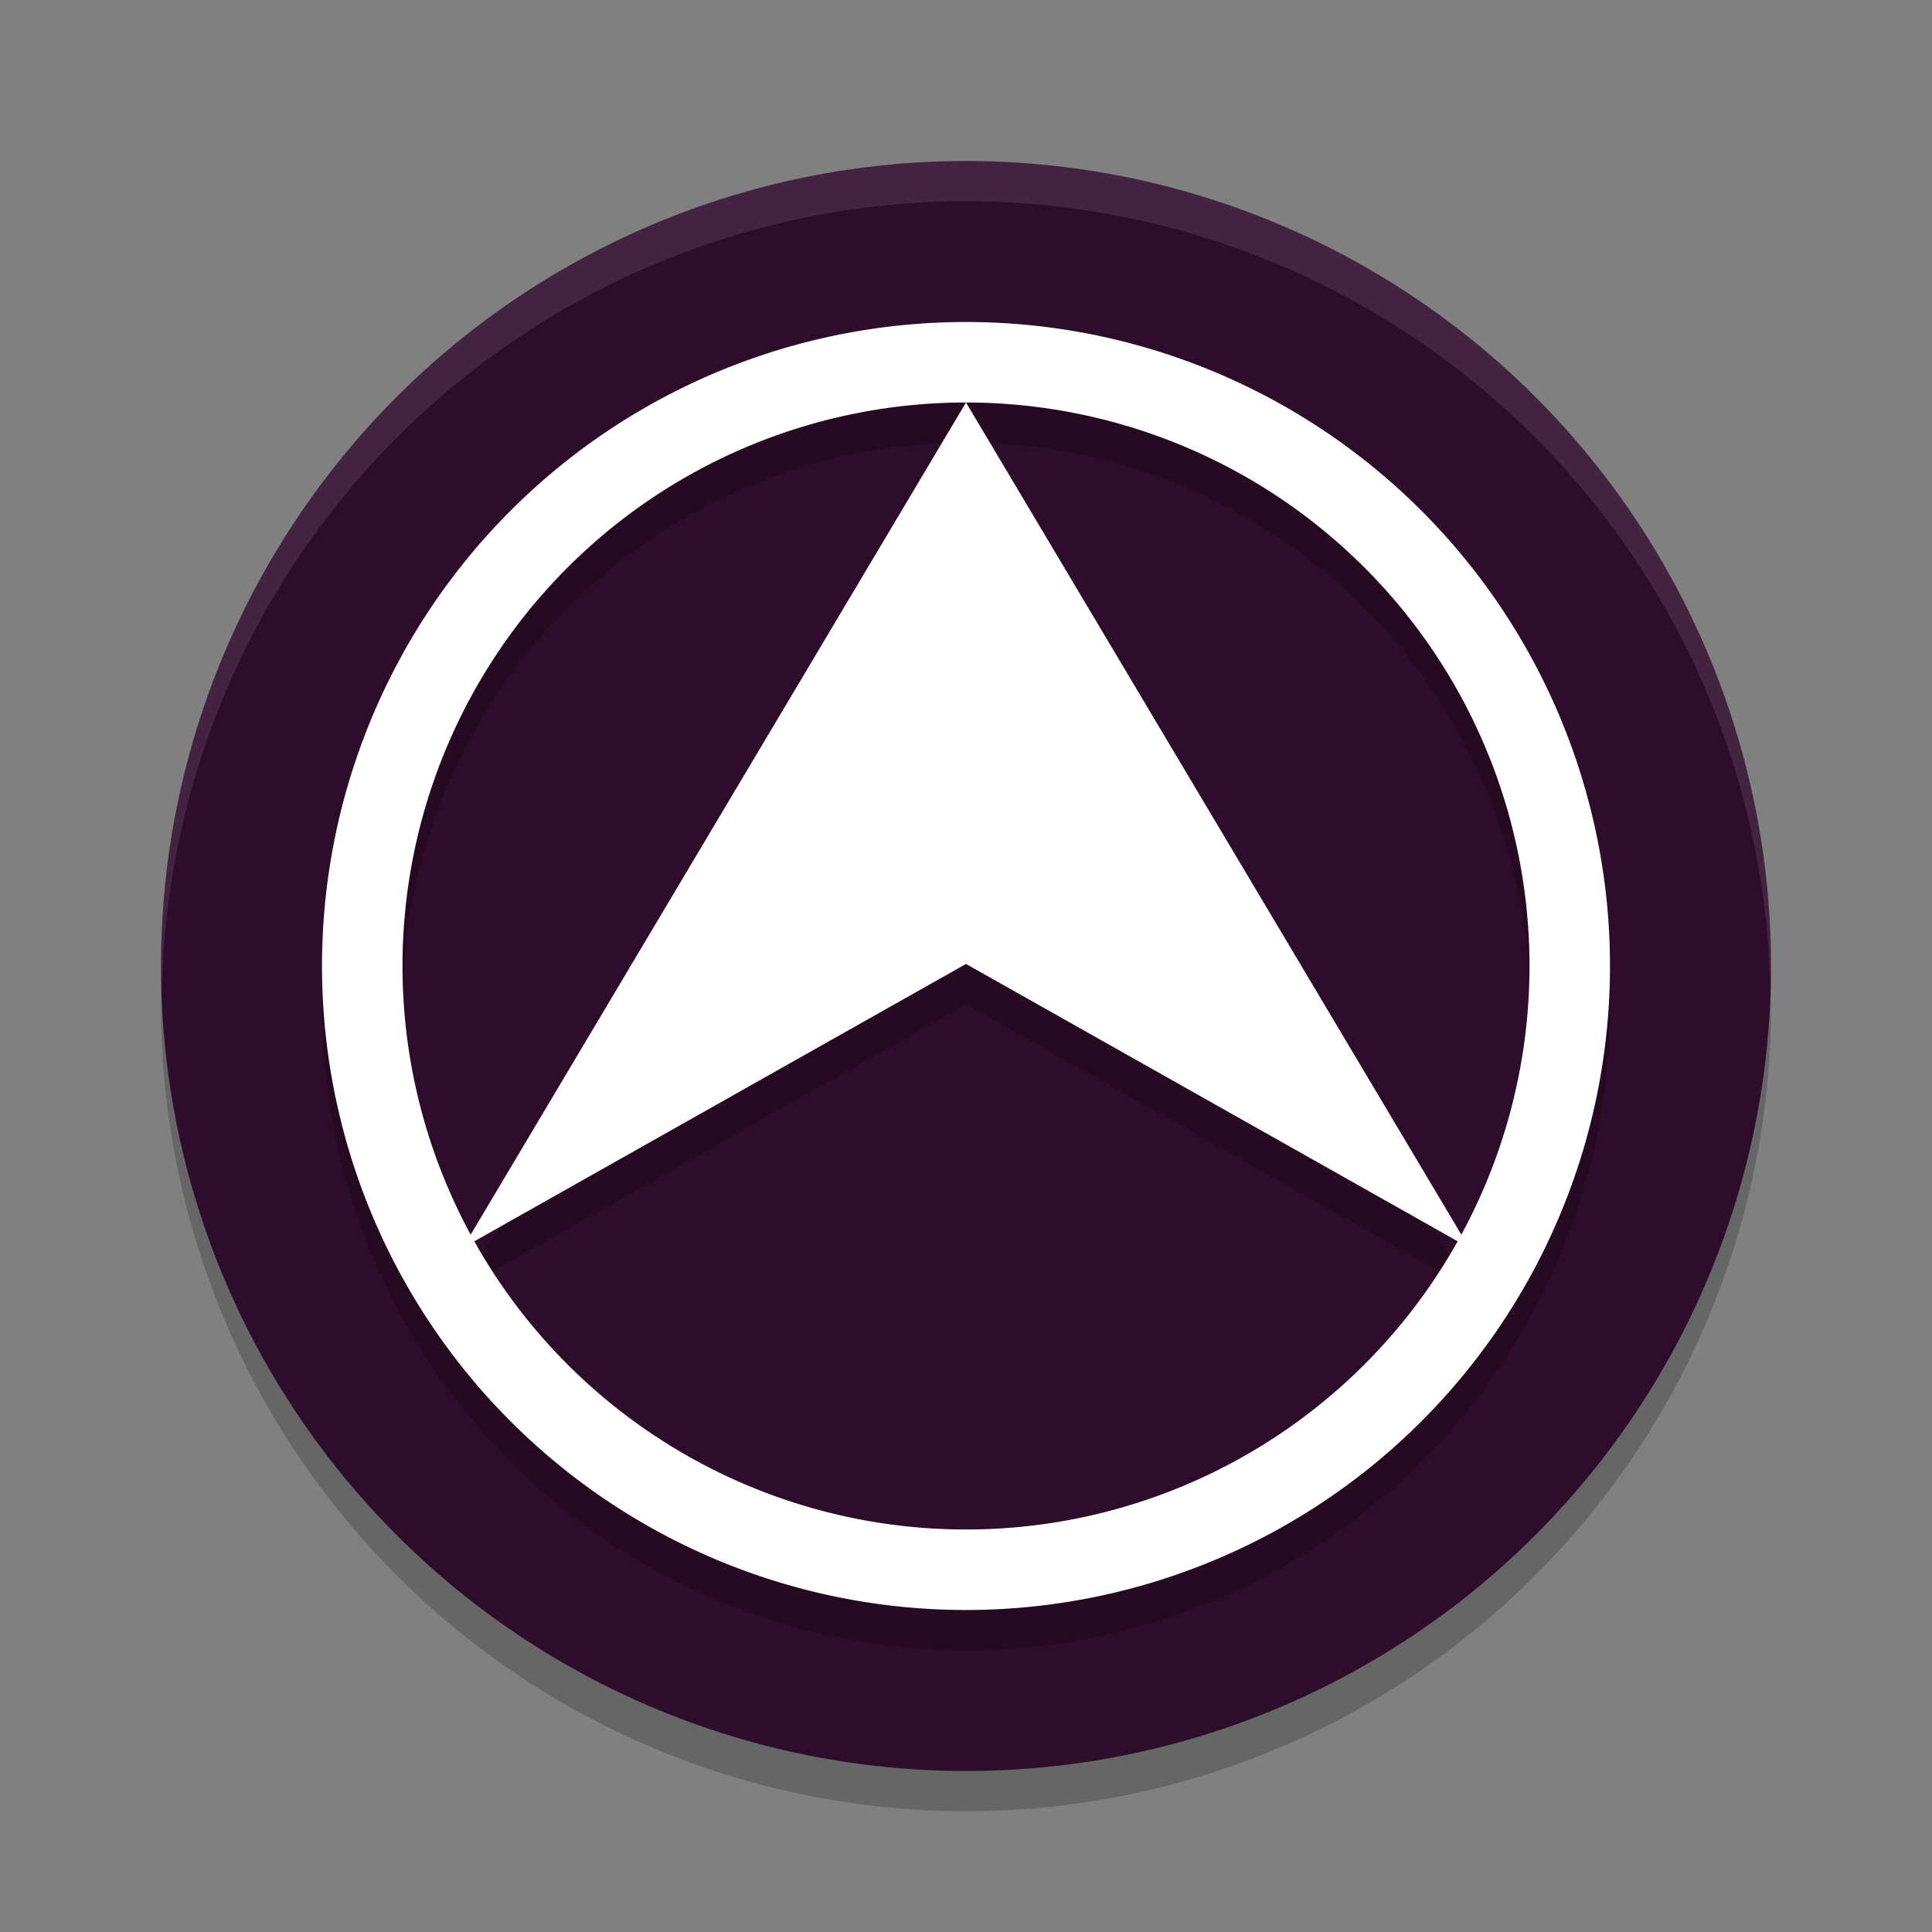 <svg xmlns="http://www.w3.org/2000/svg" width="48" height="48" version="1.1">
 <rect width="100%" height="100%" fill="#808080" stroke="none"/>
 <circle id="ellipse850" style="opacity:0.2" cx="24" cy="25" r="20"/>
 <circle style="fill:#2e0c2b" cx="24" cy="24" r="20"/>
 <path style="opacity:0.2" d="m 24,11 -12.5,21 10.936,-6.169 1.564,-0.882 z m 0,0 12.5,21 -10.936,-6.169 -1.564,-0.882 z"/>
 <path style="opacity:0.2" d="M 24,9 A 16,16 0 0 0 8,25 16,16 0 0 0 24,41 a 16,16 0 0 0 16,-16 16,16 0 0 0 -16,-16 z m 0,2 a 14,14 0 0 1 14,14 14,14 0 0 1 -14,14 A 14,14 0 0 1 10,25 14,14 0 0 1 24,11 Z"/>
 <path style="fill:#ffffff" d="M 24,8 A 16,16 0 0 0 8,24 a 16,16 0 0 0 16,16 16,16 0 0 0 16,-16 16,16 0 0 0 -16,-16 z m 0,2 a 14,14 0 0 1 14,14 14,14 0 0 1 -14,14 14,14 0 0 1 -14,-14 14,14 0 0 1 14,-14 z"/>
 <path style="fill:#ffffff" d="m 24,10 -12.5,21 10.936,-6.169 1.564,-0.882 z m 0,0 12.5,21 -10.936,-6.169 -1.564,-0.882 z"/>
 <path id="ellipse858" style="opacity:0.1;fill:#ffffff" d="M 24,4 A 20,20 0 0 0 4,24 20,20 0 0 0 4.022,24.582 20,20 0 0 1 24,5 20,20 0 0 1 43.979,24.418 a 20,20 0 0 0 0.021,-0.418 20,20 0 0 0 -20,-20 z"/>
</svg>

